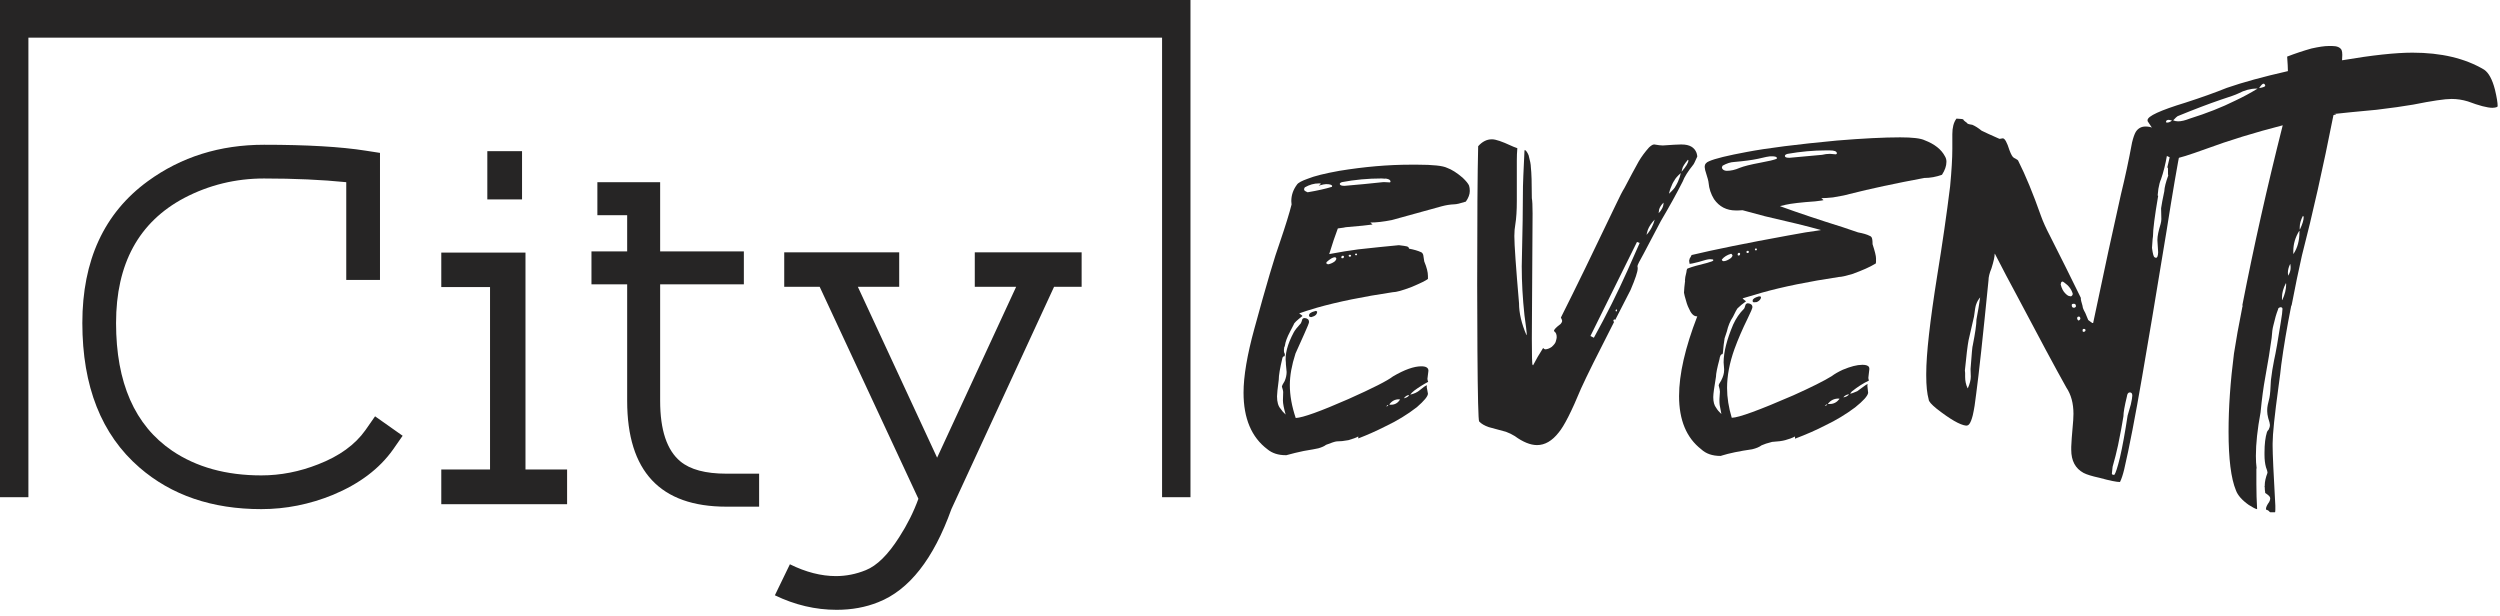 <svg width="357" height="88" viewBox="0 0 357 88" fill="none" xmlns="http://www.w3.org/2000/svg">
<path d="M170 71H165.944V5.376H4.056V71H0V0H170V71Z" fill="#262525"/>
<path d="M37.316 72.703C30.285 72.703 24.484 70.723 19.914 66.762C14.477 62.051 11.758 55.172 11.758 46.125C11.758 37.172 14.875 30.422 21.109 25.875C25.867 22.406 31.398 20.672 37.703 20.672C43.82 20.672 48.66 20.953 52.223 21.516L54.262 21.832V39.973H49.445V26.016C45.93 25.664 42.016 25.488 37.703 25.488C33.648 25.488 29.852 26.414 26.312 28.266C19.82 31.711 16.574 37.664 16.574 46.125C16.574 54.656 19.246 60.738 24.59 64.371C28.059 66.715 32.301 67.887 37.316 67.887C40.059 67.887 42.766 67.359 45.438 66.305C48.461 65.133 50.711 63.504 52.188 61.418L53.559 59.449L57.496 62.227L56.125 64.195C54.18 66.938 51.32 69.094 47.547 70.664C44.219 72.023 40.809 72.703 37.316 72.703Z" fill="#262525"/>
<path d="M75.039 36.07V67.043H80.981V72H63.016V67.043H69.977V40.992H63.016V36.07H75.039ZM69.59 21.586H74.547V28.477H69.59V21.586Z" fill="#262525"/>
<path d="M94.269 57.234C94.269 61.406 95.231 64.289 97.152 65.883C98.559 67.055 100.75 67.641 103.727 67.641H108.402V72.352H103.727C94.281 72.352 89.559 67.312 89.559 57.234V40.605H84.461V35.895H89.559V30.727H85.305V26.016H94.269V35.895H106.223V40.605H94.269V57.234Z" fill="#262525"/>
<path d="M139.199 36.035H154.457V40.957H150.52L135.859 72.703C133.305 79.828 129.824 84.258 125.418 85.992C123.613 86.719 121.633 87.082 119.477 87.082C116.453 87.082 113.512 86.391 110.652 85.008L112.797 80.578C115.07 81.703 117.262 82.266 119.371 82.266C120.824 82.266 122.242 81.984 123.625 81.422C125.219 80.789 126.812 79.219 128.406 76.711C129.555 74.93 130.469 73.102 131.148 71.227L117.051 40.957H111.988V36.035H128.406V40.957H122.5L133.82 65.356L145.105 40.957H139.199V36.035Z" fill="#262525"/>
<path d="M201.449 23.516H202.398C204.625 23.516 206.043 23.668 206.652 23.973C207.309 24.207 208.047 24.676 208.867 25.379C209.359 25.848 209.664 26.223 209.781 26.504C209.852 26.715 209.887 26.973 209.887 27.277C209.887 27.746 209.699 28.25 209.324 28.789C208.527 29.047 207.977 29.176 207.672 29.176C207.086 29.199 206.488 29.293 205.879 29.457L198.742 31.426C197.57 31.66 196.551 31.777 195.684 31.777L196 32.059C195.414 32.152 194.137 32.281 192.168 32.445C192.145 32.469 191.77 32.527 191.043 32.621C190.668 33.605 190.258 34.824 189.812 36.277H189.848C191.324 35.996 192.695 35.773 193.961 35.609C196.07 35.375 198.004 35.176 199.762 35.012C200.348 35.082 200.734 35.141 200.922 35.188C201.109 35.258 201.203 35.363 201.203 35.504C201.93 35.645 202.492 35.809 202.891 35.996C203.055 36.043 203.172 36.184 203.242 36.418L203.383 37.332C203.734 38.176 203.91 38.867 203.91 39.406V39.828C203.629 40.062 202.844 40.449 201.555 40.988C200.266 41.48 199.375 41.727 198.883 41.727C194.641 42.359 191.031 43.098 188.055 43.941C186.93 44.27 186.086 44.539 185.523 44.75C185.828 44.961 185.98 45.078 185.98 45.102V45.137C185.184 45.746 184.773 46.145 184.75 46.332L184.223 47.352C183.801 48.148 183.555 48.816 183.484 49.355C183.438 49.52 183.402 49.602 183.379 49.602V49.672C183.309 50.094 183.344 50.387 183.484 50.551C183.484 50.551 183.473 50.656 183.449 50.867C183.285 50.867 183.18 50.949 183.133 51.113C182.781 52.566 182.605 53.609 182.605 54.242C182.441 55.484 182.359 56.27 182.359 56.598C182.359 57.418 182.535 58.016 182.887 58.391C183.027 58.625 183.262 58.895 183.59 59.199C183.332 58.285 183.203 57.617 183.203 57.195C183.203 57.078 183.215 56.668 183.238 55.965C183.238 55.848 183.18 55.602 183.062 55.227V55.156C183.062 55.086 183.191 54.84 183.449 54.418C183.637 53.973 183.73 53.539 183.73 53.117C183.73 53.07 183.695 52.695 183.625 51.992V51.816C183.461 50.621 183.836 49.168 184.75 47.457C184.914 47.152 185.254 46.719 185.77 46.156C185.84 46.016 185.91 45.816 185.98 45.559C186.051 45.465 186.145 45.418 186.262 45.418H186.332C186.73 45.465 186.93 45.652 186.93 45.98C186.93 46.121 186.695 46.707 186.227 47.738C185.641 49.027 185.23 49.941 184.996 50.48C184.457 52.145 184.188 53.645 184.188 54.98C184.188 56.457 184.469 58.027 185.031 59.691C186.039 59.645 188.547 58.742 192.555 56.984C196.023 55.438 198.145 54.359 198.918 53.75C200.559 52.789 201.906 52.309 202.961 52.309C203.641 52.309 203.98 52.52 203.98 52.941L203.84 54.066V54.102C203.84 54.219 203.875 54.359 203.945 54.523C203.242 54.898 202.574 55.32 201.941 55.789C201.684 56 201.496 56.188 201.379 56.352C201.941 56.234 202.41 56.012 202.785 55.684C203.254 55.285 203.582 55.062 203.77 55.016C203.77 55.039 203.758 55.121 203.734 55.262L203.91 56.211C203.91 56.586 203.383 57.23 202.328 58.145C200.969 59.199 199.469 60.113 197.828 60.887C196.586 61.52 195.297 62.094 193.961 62.609V62.328C193.68 62.492 193.211 62.668 192.555 62.855C191.945 62.973 191.383 63.031 190.867 63.031C190.633 63.055 190.129 63.219 189.355 63.523C189.121 63.711 188.758 63.875 188.266 64.016C187.984 64.086 187.281 64.215 186.156 64.402C185.359 64.566 184.539 64.766 183.695 65H183.59C182.535 65 181.668 64.719 180.988 64.156C178.715 62.445 177.578 59.75 177.578 56.07C177.578 53.727 178.094 50.68 179.125 46.93C180.812 40.742 182.031 36.617 182.781 34.555C183.578 32.211 184.129 30.43 184.434 29.211V29.176L184.398 28.719C184.398 27.875 184.668 27.09 185.207 26.363C185.371 26.105 185.887 25.824 186.754 25.52C187.668 25.145 189.168 24.77 191.254 24.395C194.84 23.809 198.238 23.516 201.449 23.516ZM191.324 26.258C191.324 26.445 191.547 26.539 191.992 26.539C193.938 26.375 195.766 26.199 197.477 26.012C197.641 26.012 197.746 26.012 197.793 26.012C198.121 26.035 198.344 26.047 198.461 26.047C198.531 26.023 198.566 25.988 198.566 25.941C198.566 25.73 198.379 25.59 198.004 25.52C197.91 25.52 197.863 25.508 197.863 25.484C197.84 25.484 197.816 25.496 197.793 25.52C197.652 25.52 197.488 25.508 197.301 25.484C195.355 25.484 193.457 25.66 191.605 26.012C191.418 26.082 191.324 26.164 191.324 26.258ZM186.227 27.031V27.066C186.227 27.184 186.344 27.289 186.578 27.383C186.625 27.43 186.684 27.453 186.754 27.453C188.137 27.219 189.285 26.961 190.199 26.68C190.223 26.609 190.234 26.562 190.234 26.539C190.164 26.375 189.871 26.293 189.355 26.293C189.168 26.293 188.828 26.363 188.336 26.504V26.469C188.523 26.352 188.617 26.281 188.617 26.258C188.594 26.211 188.547 26.188 188.477 26.188H188.336C187.656 26.188 186.988 26.375 186.332 26.75C186.262 26.844 186.227 26.938 186.227 27.031ZM193.504 36.383C193.504 36.43 193.562 36.453 193.68 36.453C193.75 36.453 193.785 36.418 193.785 36.348V36.277C193.762 36.23 193.715 36.207 193.645 36.207C193.551 36.207 193.504 36.266 193.504 36.383ZM192.59 36.523C192.59 36.57 192.625 36.617 192.695 36.664H192.766C192.883 36.641 192.941 36.594 192.941 36.523C192.918 36.43 192.871 36.383 192.801 36.383H192.73C192.637 36.383 192.59 36.43 192.59 36.523ZM191.535 36.734C191.559 36.828 191.582 36.875 191.605 36.875H191.746C191.84 36.875 191.898 36.793 191.922 36.629C191.898 36.559 191.852 36.523 191.781 36.523H191.746C191.629 36.523 191.559 36.594 191.535 36.734ZM189.391 37.578C189.391 37.625 189.461 37.672 189.602 37.719V37.754C189.93 37.707 190.246 37.578 190.551 37.367C190.738 37.203 190.832 37.051 190.832 36.91C190.785 36.793 190.715 36.734 190.621 36.734H190.586C190.305 36.758 189.93 36.98 189.461 37.402C189.414 37.473 189.391 37.531 189.391 37.578ZM187.879 44.398C187.949 44.398 188.02 44.434 188.09 44.504C188.09 44.879 187.82 45.137 187.281 45.277H187.176C187.012 45.254 186.93 45.184 186.93 45.066V45.031C186.93 44.773 187.211 44.574 187.773 44.434L187.879 44.398ZM200.465 56.879C200.77 56.809 200.992 56.703 201.133 56.562L201.238 56.422H201.203C200.945 56.422 200.699 56.574 200.465 56.879ZM198.391 57.758L198.496 57.793H198.672C199.188 57.793 199.609 57.547 199.938 57.055C199.867 57.055 199.809 57.043 199.762 57.02C199.199 57.02 198.742 57.266 198.391 57.758ZM197.969 58.039C198.086 58.039 198.18 57.969 198.25 57.828H198.215C198.121 57.828 198.039 57.898 197.969 58.039Z" fill="#262525"/>
<path d="M213.016 19.895H213.086C213.578 19.895 214.48 20.199 215.793 20.809C215.98 20.902 216.273 21.02 216.672 21.16V21.195C216.625 21.758 216.602 22.332 216.602 22.918C216.602 23.621 216.602 24.195 216.602 24.641V28.684C216.602 30.066 216.531 31.18 216.391 32.023C216.297 32.539 216.25 33.09 216.25 33.676V33.746C216.25 34.941 216.473 38.129 216.918 43.309C216.918 44.691 217.27 46.203 217.973 47.844H218.008C218.008 47.773 218.008 47.668 218.008 47.527C218.008 47.387 217.902 46.543 217.691 44.996C217.434 42.605 217.305 40.285 217.305 38.035C217.422 33.113 217.48 29.305 217.48 26.609C217.48 26.234 217.551 24.57 217.691 21.617C217.715 21.5 217.727 21.43 217.727 21.406C217.914 21.477 218.102 21.734 218.289 22.18C218.5 22.953 218.605 23.516 218.605 23.867C218.699 24.664 218.746 26.141 218.746 28.297C218.816 28.648 218.852 29.375 218.852 30.477C218.781 40.578 218.746 46.531 218.746 48.336C218.746 50.844 218.781 52.098 218.852 52.098L218.922 52.168C219.344 51.348 219.812 50.539 220.328 49.742L220.398 49.707C220.469 49.824 220.574 49.883 220.715 49.883C220.996 49.859 221.289 49.742 221.594 49.531C221.922 49.227 222.109 48.98 222.156 48.793C222.25 48.488 222.297 48.277 222.297 48.16C222.297 47.762 222.191 47.492 221.98 47.352C221.934 47.305 221.91 47.27 221.91 47.246C221.91 47.059 222.227 46.73 222.859 46.262C223 46.098 223.07 45.957 223.07 45.84V45.77C223.07 45.723 223.012 45.582 222.895 45.348C224.957 41.246 227.57 35.879 230.734 29.246C231.297 28.051 231.707 27.254 231.965 26.855C232.762 25.332 233.441 24.066 234.004 23.059C234.402 22.379 234.895 21.711 235.48 21.055C235.785 20.773 236.02 20.633 236.184 20.633H236.254C236.793 20.727 237.191 20.773 237.449 20.773C238.762 20.68 239.605 20.633 239.98 20.633H240.156C241.258 20.633 241.961 21.031 242.266 21.828C242.336 22.062 242.371 22.238 242.371 22.355C242.043 23.105 241.844 23.504 241.773 23.551C241.023 24.488 240.531 25.273 240.297 25.906C239.43 27.617 238.387 29.504 237.168 31.566L234.742 36.172C234.133 37.25 233.828 37.859 233.828 38C233.852 38.094 233.863 38.176 233.863 38.246V38.352C233.863 38.797 233.523 39.816 232.844 41.41C232.727 41.621 232 43.039 230.664 45.664H230.629C230.605 45.664 230.559 45.641 230.488 45.594C230.488 45.617 230.453 45.676 230.383 45.77C230.383 45.84 230.418 45.91 230.488 45.98C228.145 50.551 226.574 53.715 225.777 55.473C224.418 58.754 223.352 60.852 222.578 61.766C221.641 62.961 220.609 63.559 219.484 63.559C218.547 63.559 217.48 63.125 216.285 62.258C215.91 62.023 215.5 61.824 215.055 61.66C214.562 61.52 213.742 61.297 212.594 60.992C211.984 60.781 211.527 60.512 211.223 60.184C211.105 60.043 211.023 56.68 210.977 50.094C210.953 46.109 210.941 42.957 210.941 40.637C210.941 31.191 210.988 24.605 211.082 20.879C211.668 20.223 212.312 19.895 213.016 19.895ZM241.035 22.812C240.543 23.398 240.273 23.832 240.227 24.113C240.203 24.184 240.168 24.324 240.121 24.535C240.777 23.785 241.105 23.234 241.105 22.883L241.035 22.812ZM238.328 27.664C238.867 27.172 239.184 26.809 239.277 26.574C239.512 26.199 239.711 25.766 239.875 25.273C239.922 25.133 239.969 24.945 240.016 24.711C239.523 25.156 239.219 25.508 239.102 25.766C238.914 26.023 238.727 26.41 238.539 26.926C238.469 27.113 238.398 27.359 238.328 27.664ZM236.852 30.441C237.32 29.973 237.555 29.469 237.555 28.93C237.227 29.258 237.016 29.586 236.922 29.914C236.875 30.195 236.852 30.371 236.852 30.441ZM235.129 33.535C235.527 33.09 235.82 32.633 236.008 32.164C236.078 32.047 236.172 31.777 236.289 31.355C235.82 31.848 235.492 32.34 235.305 32.832C235.188 33.23 235.129 33.465 235.129 33.535ZM233.758 34.555C229.422 43.297 227.207 47.773 227.113 47.984L227.605 48.23C229.387 44.996 230.98 41.809 232.387 38.668L234.145 34.695C233.934 34.602 233.805 34.555 233.758 34.555ZM230.77 44.188C230.723 44.281 230.699 44.34 230.699 44.363C230.723 44.434 230.746 44.469 230.77 44.469H230.84C230.887 44.422 230.91 44.375 230.91 44.328V44.258C230.91 44.258 230.887 44.234 230.84 44.188H230.77Z" fill="#262525"/>
<path d="M271.34 19.613C273.121 19.613 274.293 19.754 274.855 20.035C276.262 20.574 277.223 21.336 277.738 22.32C277.879 22.555 277.949 22.801 277.949 23.059V23.129C277.949 23.691 277.738 24.301 277.316 24.957C276.473 25.262 275.629 25.414 274.785 25.414C270.637 26.188 267.086 26.949 264.133 27.699C263.688 27.84 262.891 28.004 261.742 28.191C261.039 28.262 260.488 28.297 260.09 28.297L260.406 28.578C260.406 28.602 260.008 28.66 259.211 28.754C257.195 28.895 255.777 29.059 254.957 29.246C254.934 29.27 254.688 29.328 254.219 29.422V29.457C256.867 30.418 259.844 31.414 263.148 32.445L265.328 33.184C266.078 33.324 266.629 33.488 266.98 33.676C267.121 33.723 267.215 33.793 267.262 33.887C267.355 34.027 267.402 34.355 267.402 34.871C267.73 35.879 267.895 36.547 267.895 36.875V37.367C267.895 37.578 267.848 37.684 267.754 37.684C267.027 38.129 265.949 38.609 264.52 39.125C263.582 39.406 262.949 39.547 262.621 39.547C258.262 40.203 254.582 40.953 251.582 41.797C250.598 42.078 249.684 42.348 248.84 42.605C248.84 42.629 249.004 42.77 249.332 43.027C248.84 43.379 248.43 43.719 248.102 44.047C248.031 44.117 247.82 44.516 247.469 45.242C247.07 45.828 246.777 46.531 246.59 47.352L246.273 48.301C246.18 48.84 246.098 49.543 246.027 50.41C246.004 50.527 245.969 50.586 245.922 50.586C245.734 50.586 245.605 50.832 245.535 51.324C245.207 52.543 245.043 53.363 245.043 53.785C244.785 55.309 244.656 56.27 244.656 56.668V56.738C244.656 57.395 244.797 57.898 245.078 58.25C245.242 58.531 245.488 58.824 245.816 59.129L245.57 57.828C245.547 57.664 245.535 57.441 245.535 57.16V56.984C245.535 56.797 245.559 56.445 245.605 55.93C245.605 55.742 245.547 55.449 245.43 55.051C245.43 54.934 245.547 54.699 245.781 54.348C246.062 53.809 246.203 53.316 246.203 52.871V52.695L246.133 51.746C246.133 50.293 246.59 48.488 247.504 46.332C247.902 45.465 248.406 44.727 249.016 44.117C249.086 44.07 249.168 43.871 249.262 43.52C249.332 43.379 249.449 43.309 249.613 43.309C250.035 43.355 250.246 43.543 250.246 43.871C250.246 44.012 250.012 44.562 249.543 45.523C248.816 47 248.195 48.441 247.68 49.848C246.977 51.816 246.625 53.668 246.625 55.402C246.625 56.762 246.848 58.18 247.293 59.656H247.328C248.312 59.633 251.23 58.566 256.082 56.457C258.637 55.309 260.465 54.395 261.566 53.715C261.965 53.41 262.492 53.105 263.148 52.801C264.273 52.332 265.188 52.098 265.891 52.098H266.031C266.43 52.098 266.711 52.191 266.875 52.379C266.922 52.473 266.945 52.578 266.945 52.695C266.852 53.398 266.805 53.797 266.805 53.891V54.031C266.805 54.078 266.828 54.184 266.875 54.348C266.078 54.723 265.27 55.238 264.449 55.895C264.285 56.082 264.203 56.188 264.203 56.211C264.367 56.211 264.707 56.094 265.223 55.859L266.277 55.086C266.395 54.992 266.535 54.91 266.699 54.84V54.875C266.676 54.922 266.664 55.004 266.664 55.121C266.734 55.707 266.77 56.035 266.77 56.105C266.699 56.551 266.078 57.242 264.906 58.18C263.594 59.164 262.176 60.02 260.652 60.746C259.387 61.402 257.945 62.035 256.328 62.645V62.328C255.93 62.539 255.461 62.715 254.922 62.855C254.5 62.973 253.879 63.055 253.059 63.102C252.402 63.266 251.898 63.43 251.547 63.594C251.242 63.828 250.797 64.016 250.211 64.156C248.406 64.414 246.941 64.719 245.816 65.07C245.816 65.094 245.77 65.106 245.676 65.106C244.527 65.106 243.613 64.789 242.934 64.156C240.824 62.516 239.77 59.984 239.77 56.562C239.77 53.445 240.637 49.648 242.371 45.172H242.301C241.855 45.172 241.469 44.773 241.141 43.977C240.977 43.672 240.789 43.109 240.578 42.289L240.473 41.797C240.496 41.281 240.543 40.766 240.613 40.25V40.215C240.613 40.168 240.625 40.145 240.648 40.145L240.613 40.074V40.004C240.613 39.77 240.684 39.383 240.824 38.844C240.848 38.492 240.93 38.316 241.07 38.316C241.609 38.105 242.512 37.848 243.777 37.543C244.363 37.379 244.656 37.262 244.656 37.191V37.121C244.656 37.051 244.516 37.016 244.234 37.016H244.129C243.918 37.016 243.402 37.145 242.582 37.402C241.855 37.59 241.422 37.684 241.281 37.684C241.234 37.473 241.211 37.309 241.211 37.191C241.281 36.91 241.34 36.77 241.387 36.77L241.562 36.418C244.797 35.645 249.367 34.719 255.273 33.641C257.125 33.289 258.695 33.031 259.984 32.867V32.832C258.133 32.316 255.461 31.66 251.969 30.863C250.844 30.559 249.801 30.277 248.84 30.02C248.582 30.043 248.359 30.055 248.172 30.055H247.891C246.555 30.055 245.512 29.516 244.762 28.438C244.316 27.711 244.059 26.938 243.988 26.117C243.988 25.93 243.824 25.32 243.496 24.289C243.473 24.195 243.449 24.043 243.426 23.832C243.426 23.457 243.637 23.188 244.059 23.023C244.902 22.648 246.719 22.203 249.508 21.688C252.344 21.148 256.609 20.609 262.305 20.07C266.008 19.766 269.02 19.613 271.34 19.613ZM254.887 22.25V22.285C254.887 22.449 255.086 22.531 255.484 22.531H255.555C256.867 22.414 258.414 22.273 260.195 22.109C260.57 22.016 260.945 21.969 261.32 21.969C261.414 21.969 261.695 21.992 262.164 22.039C262.258 22.016 262.305 21.969 262.305 21.898C262.305 21.617 261.965 21.477 261.285 21.477H260.758C258.977 21.477 257.148 21.641 255.273 21.969C255.016 22.039 254.887 22.133 254.887 22.25ZM245.887 23.973C245.98 24.23 246.203 24.371 246.555 24.395C247.164 24.395 247.785 24.254 248.418 23.973C249.004 23.738 249.988 23.492 251.371 23.234C252.543 23.023 253.328 22.836 253.727 22.672V22.496C253.656 22.379 253.41 22.32 252.988 22.32H252.777C252.613 22.32 252.039 22.438 251.055 22.672C250.164 22.859 249.027 23.012 247.645 23.129C247.129 23.152 246.578 23.328 245.992 23.656C245.922 23.773 245.887 23.879 245.887 23.973ZM250.703 35.469C250.633 35.516 250.598 35.586 250.598 35.68C250.621 35.727 250.668 35.75 250.738 35.75H250.773C250.844 35.75 250.879 35.715 250.879 35.645V35.609C250.879 35.516 250.82 35.469 250.703 35.469ZM249.402 35.961V35.996C249.402 36.09 249.449 36.137 249.543 36.137C249.637 36.137 249.707 36.09 249.754 35.996C249.73 35.879 249.684 35.82 249.613 35.82H249.543C249.449 35.82 249.402 35.867 249.402 35.961ZM248.137 36.348C248.137 36.418 248.16 36.465 248.207 36.488H248.277C248.418 36.488 248.488 36.406 248.488 36.242V36.207C248.465 36.137 248.418 36.102 248.348 36.102C248.207 36.102 248.137 36.184 248.137 36.348ZM245.887 37.121C245.887 37.191 245.957 37.25 246.098 37.297C246.098 37.297 246.109 37.297 246.133 37.297C246.414 37.297 246.766 37.145 247.188 36.84C247.328 36.699 247.398 36.57 247.398 36.453C247.328 36.312 247.258 36.242 247.188 36.242C246.625 36.406 246.191 36.676 245.887 37.051V37.121ZM251.336 42.324C251.359 42.324 251.406 42.348 251.477 42.395C251.477 42.699 251.277 42.945 250.879 43.133C250.762 43.156 250.645 43.168 250.527 43.168H250.492C250.352 43.168 250.281 43.109 250.281 42.992V42.922C250.281 42.688 250.574 42.488 251.16 42.324H251.336ZM263.219 56.738C263.523 56.715 263.793 56.586 264.027 56.352V56.316C263.746 56.316 263.477 56.457 263.219 56.738ZM261.039 57.652V57.688C261.203 57.688 261.297 57.688 261.32 57.688C261.859 57.688 262.316 57.441 262.691 56.949C262.691 56.949 262.645 56.938 262.551 56.914C261.918 56.914 261.414 57.16 261.039 57.652ZM260.582 57.969H260.617C260.828 57.898 260.934 57.828 260.934 57.758H260.898C260.781 57.758 260.676 57.828 260.582 57.969Z" fill="#262525"/>
<path d="M279.391 16.941H279.426C280.059 16.965 280.375 17.012 280.375 17.082C280.375 17.152 280.551 17.316 280.902 17.574C280.902 17.668 281.148 17.75 281.641 17.82C282.039 17.984 282.484 18.266 282.977 18.664C283.445 18.898 284.266 19.273 285.438 19.789C285.438 19.812 285.484 19.824 285.578 19.824C285.836 19.777 285.977 19.754 286 19.754C286.281 19.754 286.598 20.316 286.949 21.441C287.184 22.074 287.395 22.438 287.582 22.531C288.004 22.742 288.215 22.895 288.215 22.988C289.246 25.027 290.324 27.641 291.449 30.828C291.73 31.625 292.164 32.586 292.75 33.711C294.273 36.711 295.738 39.652 297.145 42.535V42.746C297.145 42.816 297.227 43.133 297.391 43.695C297.391 43.906 297.52 44.234 297.777 44.68L298.199 45.699L298.762 46.121H298.902C300.473 38.621 301.797 32.492 302.875 27.734C303.461 25.344 303.988 22.883 304.457 20.352C304.621 19.672 304.797 19.168 304.984 18.84C305.312 18.324 305.781 18.066 306.391 18.066C307.047 18.066 307.914 18.324 308.992 18.84C309.109 18.957 309.309 19.215 309.59 19.613C309.707 19.707 309.766 19.754 309.766 19.754C309.695 20.152 309.59 20.961 309.449 22.18C309.215 23.492 308.934 24.617 308.605 25.555C308.441 25.93 308.312 26.398 308.219 26.961C308.148 27.477 308.113 27.793 308.113 27.91V27.945L308.148 27.91C308.172 27.934 308.184 27.957 308.184 27.98C307.691 30.863 307.445 32.785 307.445 33.746C307.422 33.746 307.375 34.297 307.305 35.398C307.422 36.289 307.551 36.734 307.691 36.734C307.691 36.781 307.762 36.805 307.902 36.805C308.066 36.805 308.16 36.547 308.184 36.031C308.113 35.07 308.078 34.508 308.078 34.344V34.238C308.078 33.723 308.23 32.973 308.535 31.988C308.605 31.73 308.641 31.496 308.641 31.285C308.617 30.441 308.605 29.926 308.605 29.738C308.676 29.223 308.828 28.414 309.062 27.312C309.086 26.773 309.273 26.023 309.625 25.062L309.59 24.887V24.113C309.59 24.02 309.578 23.961 309.555 23.938H309.484L310.012 21.688C310.223 20.867 310.387 20.34 310.504 20.105C310.621 20.035 310.703 20 310.75 20H310.855C311.113 20 311.312 20.293 311.453 20.879V20.914C310.938 23.469 310.246 27.5 309.379 33.008C307.832 42.43 306.672 49.355 305.898 53.785C304.914 59.504 304.059 63.922 303.332 67.039C303.145 67.812 302.945 68.41 302.734 68.832C302.242 68.832 301.27 68.633 299.816 68.234C298.738 68 297.977 67.766 297.531 67.531C296.359 66.898 295.773 65.797 295.773 64.227V63.805C295.773 63.43 295.867 62.164 296.055 60.008L296.09 59.094C296.09 57.594 295.75 56.34 295.07 55.332C293.547 52.613 291.203 48.254 288.039 42.254C287.008 40.355 285.953 38.352 284.875 36.242H284.84C284.84 36.664 284.688 37.355 284.383 38.316C284.102 38.996 283.961 39.559 283.961 40.004C283.164 48.043 282.578 53.445 282.203 56.211C282.062 57.477 281.898 58.508 281.711 59.305C281.57 59.867 281.418 60.266 281.254 60.5C281.137 60.688 280.973 60.781 280.762 60.781C279.895 60.688 278.488 59.879 276.543 58.355C275.793 57.746 275.418 57.312 275.418 57.055C275.184 56.211 275.066 55.074 275.066 53.645V53.363C275.066 50.574 275.594 45.875 276.648 39.266C277.375 34.812 277.984 30.594 278.477 26.609C278.688 24.359 278.793 22.578 278.793 21.266V20.668C278.793 19.777 278.793 19.285 278.793 19.191V19.156C278.793 18.219 278.98 17.492 279.355 16.977L279.391 16.941ZM294.262 40.602C294.402 41.188 294.637 41.633 294.965 41.938C295.199 42.172 295.398 42.289 295.562 42.289C295.633 42.312 295.691 42.324 295.738 42.324C295.902 42.23 295.984 42.113 295.984 41.973V41.938C295.797 41.305 295.398 40.777 294.789 40.355C294.672 40.262 294.602 40.215 294.578 40.215H294.508C294.391 40.215 294.32 40.309 294.297 40.496C294.297 40.52 294.285 40.555 294.262 40.602ZM280.586 52.906C280.586 52.953 280.598 53.07 280.621 53.258C280.621 53.445 280.621 53.633 280.621 53.82C280.621 54.406 280.738 54.945 280.973 55.438H281.008C281.289 54.805 281.43 54.254 281.43 53.785C281.43 53.645 281.418 53.281 281.395 52.695C281.559 50.445 281.664 49.32 281.711 49.32C282.062 47.539 282.238 46.309 282.238 45.629C282.449 44.527 282.625 43.473 282.766 42.465C282.508 42.77 282.32 43.098 282.203 43.449C282.109 43.66 282.004 44.246 281.887 45.207C281.746 45.816 281.488 46.941 281.113 48.582C280.973 49.309 280.797 50.75 280.586 52.906ZM295.844 43.555C295.844 43.812 295.938 43.941 296.125 43.941H296.23C296.371 43.895 296.441 43.824 296.441 43.73V43.66C296.418 43.473 296.324 43.379 296.16 43.379H296.125C295.938 43.379 295.844 43.438 295.844 43.555ZM296.617 45.453V45.488C296.664 45.676 296.746 45.77 296.863 45.77C297.004 45.676 297.074 45.582 297.074 45.488V45.453C297.051 45.289 296.98 45.207 296.863 45.207C296.699 45.207 296.617 45.289 296.617 45.453ZM297.391 47.176C297.391 47.316 297.426 47.387 297.496 47.387C297.684 47.387 297.789 47.316 297.812 47.176C297.812 47.035 297.742 46.965 297.602 46.965H297.566C297.449 46.965 297.391 47.035 297.391 47.176ZM301.574 67.637C301.574 67.754 301.691 67.812 301.926 67.812C302.113 67.578 302.383 66.746 302.734 65.316C303.086 63.793 303.449 61.801 303.824 59.34C304.129 58.285 304.281 57.758 304.281 57.758C304.422 57.125 304.492 56.703 304.492 56.492C304.492 56.188 304.375 56.035 304.141 56.035C303.906 56.035 303.766 56.234 303.719 56.633C303.391 57.969 303.227 58.906 303.227 59.445C303.062 60.5 302.805 61.883 302.453 63.594C302.242 64.578 301.984 65.598 301.68 66.652C301.609 67.262 301.574 67.59 301.574 67.637Z" fill="#262525"/>
<path d="M332.512 6.57H333.039C333.719 6.57 334.164 6.758 334.375 7.133C334.445 7.297 334.48 7.531 334.48 7.836C334.48 8.047 334.469 8.305 334.445 8.609C338.734 7.883 342.086 7.52 344.5 7.52C348.602 7.52 352.012 8.328 354.73 9.945C355.387 10.391 355.902 11.34 356.277 12.793C356.535 13.871 356.664 14.656 356.664 15.148C356.664 15.289 356.418 15.371 355.926 15.395C355.199 15.395 354.027 15.09 352.41 14.48C351.637 14.246 350.863 14.129 350.09 14.129C349.129 14.129 347.301 14.398 344.605 14.938C343.27 15.172 341.523 15.418 339.367 15.676C336.578 15.934 334.562 16.133 333.32 16.273C333.508 16.273 333.602 16.297 333.602 16.344C333.344 16.391 333.215 16.426 333.215 16.449C331.738 23.926 330.238 30.605 328.715 36.488C328.246 38.551 327.754 40.93 327.238 43.625C327.191 43.625 327.168 43.672 327.168 43.766C326.582 46.719 326.113 49.496 325.762 52.098C325.691 52.824 325.562 53.855 325.375 55.191C324.812 59.293 324.531 62 324.531 63.312V63.699C324.531 64.801 324.66 67.637 324.918 72.207V72.805C324.918 73.039 324.895 73.156 324.848 73.156H324.25C324.156 73.156 324.062 73.086 323.969 72.945C323.781 72.828 323.652 72.769 323.582 72.769V72.664C323.582 72.43 323.734 72.102 324.039 71.68C324.133 71.492 324.18 71.352 324.18 71.258V71.117C324.18 70.93 323.934 70.684 323.441 70.379L323.477 70.344C323.43 70.109 323.406 69.863 323.406 69.606V69.57C323.406 69.547 323.395 69.523 323.371 69.5L323.406 69.394V69.289C323.406 68.797 323.535 68.211 323.793 67.531C323.793 67.508 323.793 67.473 323.793 67.426C323.793 67.332 323.723 67.098 323.582 66.723C323.441 66.207 323.371 65.621 323.371 64.965V64.613C323.371 63.418 323.488 62.445 323.723 61.695C323.77 61.578 323.852 61.461 323.969 61.344C324.086 61.109 324.145 60.887 324.145 60.676C324.145 60.512 324.062 60.184 323.898 59.691C323.805 59.316 323.758 59 323.758 58.742V58.496C323.758 58.145 323.863 57.582 324.074 56.809C324.168 56.363 324.238 55.531 324.285 54.312C324.402 53.305 324.555 52.344 324.742 51.43C324.977 50.398 325.293 48.605 325.691 46.051C325.855 45.066 325.938 44.422 325.938 44.117C325.938 43.953 325.844 43.871 325.656 43.871C325.422 43.918 325.305 44.023 325.305 44.188C325.07 44.773 324.848 45.535 324.637 46.473C324.52 46.895 324.438 47.492 324.391 48.266C324.18 49.836 323.875 51.711 323.477 53.891C323.219 55.273 322.996 56.938 322.809 58.883C322.363 61.273 322.141 63.348 322.141 65.106C322.141 65.762 322.176 66.348 322.246 66.863L322.211 66.934C322.211 68.059 322.211 68.785 322.211 69.113C322.211 70.309 322.246 71.504 322.316 72.699H322.246C322.012 72.629 321.637 72.43 321.121 72.102C320.16 71.422 319.551 70.731 319.293 70.027C318.59 68.34 318.238 65.539 318.238 61.625C318.238 58.203 318.496 54.488 319.012 50.48C319.293 48.629 319.691 46.414 320.207 43.836C320.23 43.836 320.242 43.766 320.242 43.625C320.242 43.625 320.23 43.613 320.207 43.59C321.824 35.27 323.746 26.703 325.973 17.891C321.965 18.922 318.309 20.047 315.004 21.266C312.543 22.156 311.113 22.602 310.715 22.602C309.871 22.602 309.156 22.238 308.57 21.512C308.172 20.973 307.973 20.457 307.973 19.965C307.926 19.355 307.516 18.5 306.742 17.398C306.695 17.352 306.672 17.293 306.672 17.223V17.152C306.672 16.59 308.477 15.758 312.086 14.656C314.336 13.93 316.305 13.227 317.992 12.547C320.289 11.75 323.195 10.953 326.711 10.156C326.711 10.133 326.711 10.121 326.711 10.121C326.711 10.098 326.711 10.086 326.711 10.086C326.711 9.711 326.676 9.043 326.605 8.082C327.754 7.637 328.914 7.25 330.086 6.922C331.141 6.688 331.949 6.57 332.512 6.57ZM322.598 12.582C323.184 12.488 323.477 12.371 323.477 12.23C323.43 12.043 323.348 11.949 323.23 11.949C323.09 11.949 322.879 12.16 322.598 12.582ZM310.328 17.188C310.562 17.281 310.797 17.328 311.031 17.328C311.477 17.328 312.027 17.199 312.684 16.941C315.145 16.168 317.312 15.312 319.188 14.375C320.289 13.859 321.355 13.285 322.387 12.652H322.211C321.367 12.652 320.5 12.887 319.609 13.355C319.281 13.52 318.461 13.812 317.148 14.234C315.367 14.844 313.305 15.629 310.961 16.59C310.867 16.637 310.656 16.836 310.328 17.188ZM309.309 17.398V17.434C309.309 17.48 309.367 17.504 309.484 17.504C309.695 17.504 309.918 17.41 310.152 17.223C310.152 17.199 310.012 17.164 309.73 17.117H309.625C309.414 17.141 309.309 17.234 309.309 17.398ZM328.855 30.828C328.551 31.414 328.398 31.965 328.398 32.48V32.762H328.434C328.785 32.012 328.961 31.438 328.961 31.039V30.969C328.961 30.922 328.926 30.875 328.855 30.828ZM328.328 32.973C327.766 33.887 327.484 34.848 327.484 35.855V36.242H327.52C328.082 35.398 328.363 34.355 328.363 33.113C328.363 33.043 328.363 32.996 328.363 32.973H328.328ZM327.027 37.719C326.816 38.141 326.711 38.551 326.711 38.949C326.734 39.137 326.746 39.277 326.746 39.371C326.98 38.996 327.098 38.633 327.098 38.281V38.07C327.098 37.977 327.086 37.859 327.062 37.719H327.027ZM326.43 40.426C326.055 41.152 325.867 41.832 325.867 42.465V42.852H325.902C326.277 42.078 326.465 41.316 326.465 40.566C326.441 40.52 326.43 40.473 326.43 40.426Z" fill="#262525"/>
</svg>
